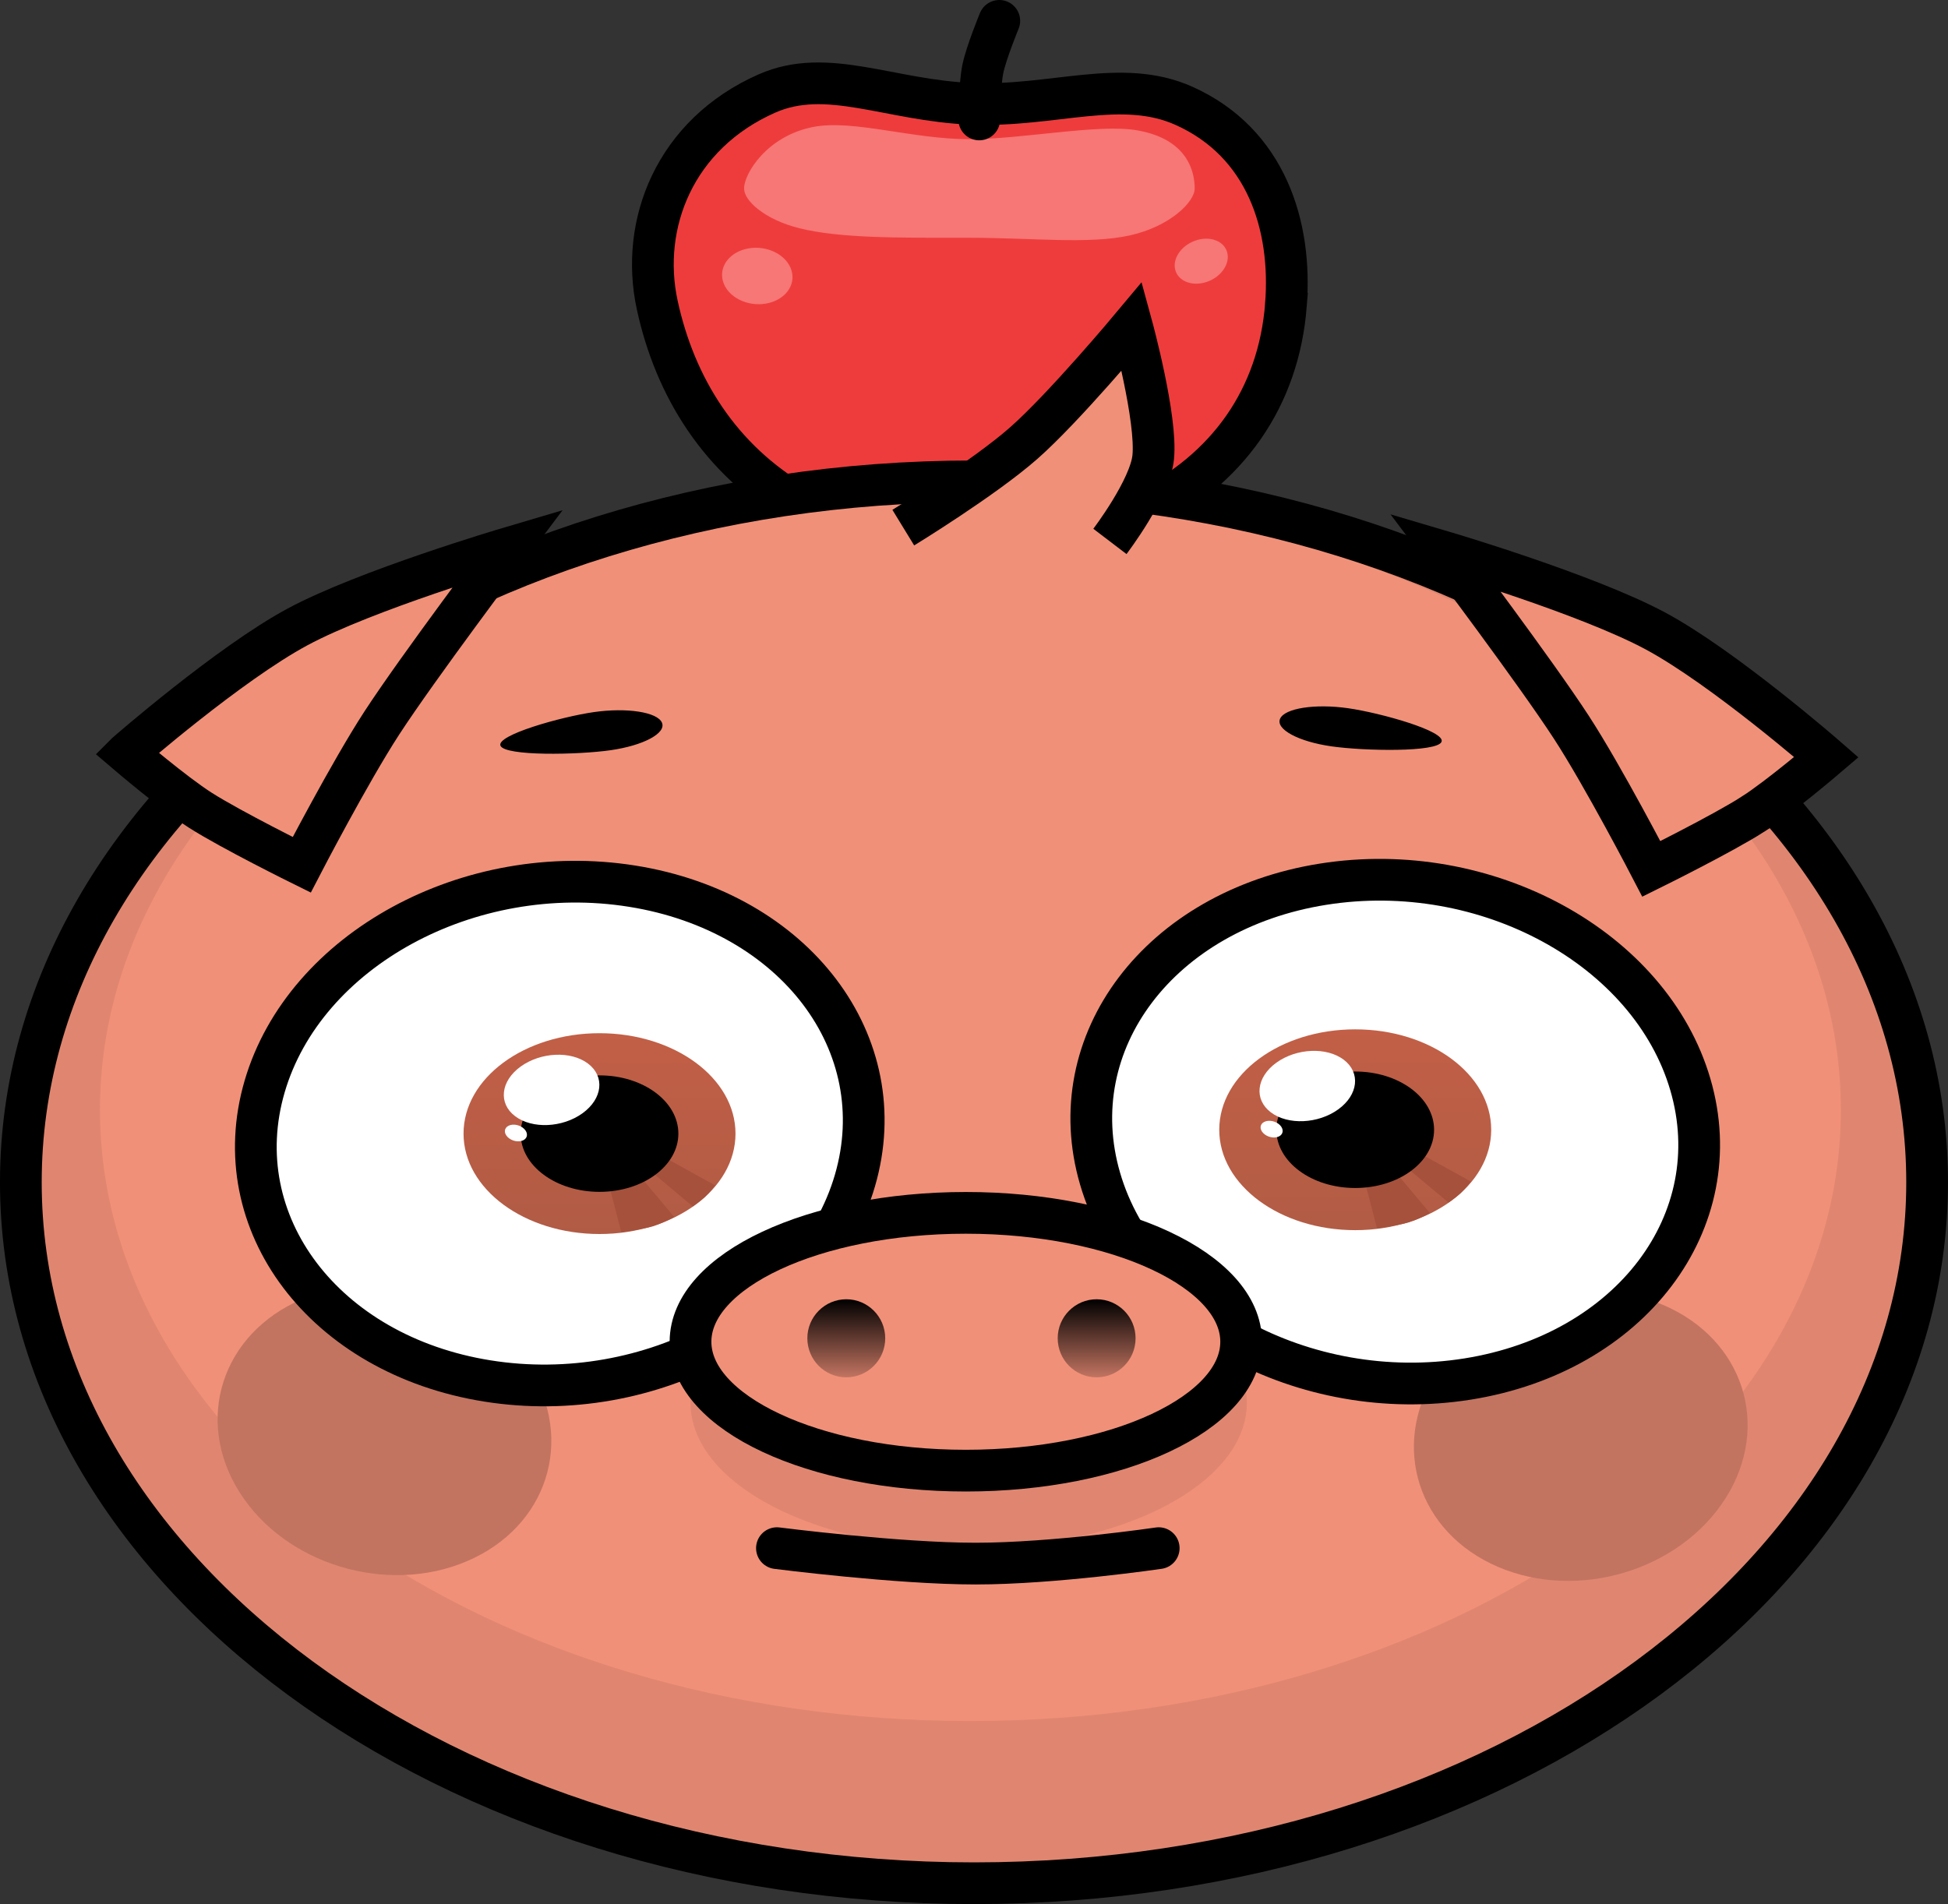 <svg version="1.1" xmlns="http://www.w3.org/2000/svg" xmlns:xlink="http://www.w3.org/1999/xlink" width="116.714" height="114.105" viewBox="0,0,116.714,114.105"><rect x="0" y="0" width="116.714" height="114.105" fill="#333333" stroke="none"/><defs><linearGradient x1="227.781" y1="138.343" x2="227.781" y2="150.378" gradientUnits="userSpaceOnUse" id="color-1"><stop offset="0" stop-color="#c25f46"/><stop offset="1" stop-color="#b15b45"/></linearGradient><linearGradient x1="273.059" y1="138.112" x2="273.059" y2="150.146" gradientUnits="userSpaceOnUse" id="color-2"><stop offset="0" stop-color="#c25f46"/><stop offset="1" stop-color="#b25c45"/></linearGradient><linearGradient x1="242.566" y1="154.287" x2="242.566" y2="158.965" gradientUnits="userSpaceOnUse" id="color-3"><stop offset="0" stop-color="#000000"/><stop offset="1" stop-color="#c27461"/></linearGradient><linearGradient x1="257.566" y1="154.287" x2="257.566" y2="158.965" gradientUnits="userSpaceOnUse" id="color-4"><stop offset="0" stop-color="#000000"/><stop offset="1" stop-color="#c27461"/></linearGradient></defs><g transform="translate(-191.861,-76.427)"><g data-paper-data="{&quot;isPaintingLayer&quot;:true}" fill-rule="nonzero" stroke-linejoin="miter" stroke-miterlimit="10" stroke-dasharray="" stroke-dashoffset="0" style="mix-blend-mode: normal"><g><path d="M268.908,94.713c-0.436,5.494 -3.433,9.871 -8.67,12.414c-2.775,1.348 -6.179,0.634 -10.164,0.634c-4.203,0 -7.626,0.529 -10.36,-1.049c-4.749,-2.741 -7.416,-7.134 -8.474,-12c-1.054,-4.848 1.045,-10.245 6.577,-12.685c3.604,-1.589 7.335,0.427 12.256,0.621c4.921,0.195 8.978,-1.558 12.724,0.12c4.932,2.209 6.486,7.191 6.109,11.944z" fill="#ee3c3c" stroke="#000000" stroke-width="2.5" stroke-linecap="butt"/><path d="M263.441,87.721c0,0.808 -1.483,2.279 -3.886,2.813c-2.448,0.543 -5.851,0.142 -9.614,0.142c-4.081,0 -7.739,0.047 -10.214,-0.579c-2.047,-0.518 -3.286,-1.636 -3.286,-2.375c0,-0.88 1.357,-3.147 4.146,-3.688c2.383,-0.463 5.919,0.734 9.354,0.734c3.206,0 7.751,-0.937 10.067,-0.529c3.07,0.542 3.433,2.553 3.433,3.483z" fill="#f77676" stroke="none" stroke-width="0" stroke-linecap="butt"/><path d="M239.279,92.617c0.286,0.914 -0.399,1.811 -1.529,2.004c-1.13,0.193 -2.278,-0.392 -2.563,-1.306c-0.286,-0.914 0.399,-1.811 1.529,-2.004c1.13,-0.193 2.278,0.392 2.563,1.306z" fill="#f77676" stroke="none" stroke-width="0" stroke-linecap="butt"/><path d="M265.17,92.581c-0.475,0.691 -1.459,1.026 -2.198,0.749c-0.739,-0.277 -0.952,-1.062 -0.476,-1.753c0.475,-0.691 1.46,-1.026 2.198,-0.749c0.739,0.277 0.952,1.062 0.476,1.753z" fill="#f77676" stroke="none" stroke-width="0" stroke-linecap="butt"/><path d="M250.533,83.585c0,0 0.011,-2.024 0.213,-3.019c0.198,-0.974 0.987,-2.889 0.987,-2.889" fill="none" stroke="#000000" stroke-width="2.5" stroke-linecap="round"/></g><g stroke-linecap="butt"><g stroke="#000000"><path d="M307.324,147.277c0,23.199 -25.568,42.005 -57.107,42.005c-31.539,0 -57.107,-18.806 -57.107,-42.005c0,-23.199 25.568,-42.005 57.107,-42.005c31.539,0 57.107,18.806 57.107,42.005z" fill="#e08670" stroke-width="0"/><path d="M302.154,142.937c0,20.227 -23.349,36.624 -52.151,36.624c-28.802,0 -52.151,-16.397 -52.151,-36.624c0,-20.227 23.349,-36.624 52.151,-36.624c28.802,0 52.151,16.397 52.151,36.624z" fill="#f19078" stroke-width="0"/><path d="M307.324,147.277c0,23.199 -25.568,42.005 -57.107,42.005c-31.539,0 -57.107,-18.806 -57.107,-42.005c0,-23.199 25.568,-42.005 57.107,-42.005c31.539,0 57.107,18.806 57.107,42.005z" fill="none" stroke-width="2.5"/></g><path d="M223.578,158.411c2.737,4.332 1.069,9.511 -3.725,11.567c-4.795,2.056 -10.901,0.21 -13.638,-4.122c-2.737,-4.332 -1.069,-9.511 3.725,-11.567c4.795,-2.056 10.901,-0.21 13.638,4.122z" fill="#c27461" stroke="none" stroke-width="0"/><path d="M291.529,154.636c4.795,2.056 6.463,7.234 3.725,11.567c-2.737,4.332 -8.844,6.178 -13.638,4.122c-4.795,-2.056 -6.463,-7.234 -3.725,-11.567c2.737,-4.332 8.844,-6.178 13.638,-4.122z" data-paper-data="{&quot;index&quot;:null}" fill="#c27461" stroke="none" stroke-width="0"/></g><path d="M243.083,147.178c-2.394,8.188 -12.252,13.563 -22.018,12.005c-9.766,-1.558 -15.742,-9.458 -13.348,-17.646c2.394,-8.188 12.252,-13.563 22.018,-12.005c9.766,1.558 15.742,9.458 13.348,17.646z" fill="#ffffff" stroke="#000000" stroke-width="2.5" stroke-linecap="butt"/><g stroke="none" stroke-linecap="butt"><g><path d="M219.634,144.36c0,-3.323 3.647,-6.017 8.147,-6.017c4.499,0 8.147,2.694 8.147,6.017c0,3.323 -3.648,6.017 -8.147,6.017c-4.499,0 -8.147,-2.694 -8.147,-6.017z" fill="url(#color-1)" stroke-width="0.5"/><path d="M229.089,150.276l-0.76,-2.919l1.866,-0.464l2.064,2.467c0,0 -0.848,0.467 -1.537,0.623c-0.675,0.152 -1.632,0.294 -1.632,0.294z" fill="#a6513c" stroke-width="0"/><path d="M233.371,148.723l-2.598,-2.171l1.014,-0.705l2.924,1.617c0,0 -0.343,0.438 -0.613,0.692c-0.27,0.254 -0.727,0.567 -0.727,0.567z" fill="#a6513c" stroke-width="0"/></g><path d="M223.056,144.36c0,-1.927 2.116,-3.49 4.725,-3.49c2.61,0 4.725,1.563 4.725,3.49c0,1.927 -2.116,3.49 -4.725,3.49c-2.61,0 -4.725,-1.563 -4.725,-3.49z" fill="#000000" stroke-width="0.5"/><path d="M226.763,143.14c-1.205,0.871 -3.012,0.951 -4.036,0.179c-1.024,-0.773 -0.877,-2.105 0.328,-2.977c1.205,-0.871 3.012,-0.951 4.036,-0.179c1.024,0.773 0.877,2.105 -0.328,2.977z" fill="#ffffff" stroke-width="0"/><path d="M223.268,144.079c0.242,0.241 0.217,0.546 -0.057,0.681c-0.274,0.135 -0.692,0.049 -0.934,-0.192c-0.242,-0.241 -0.217,-0.546 0.057,-0.681c0.274,-0.135 0.692,-0.049 0.934,0.192z" fill="#ffffff" stroke-width="0"/></g><path d="M271.121,129.416c9.766,-1.558 19.624,3.817 22.018,12.005c2.394,8.188 -3.582,16.089 -13.348,17.646c-9.766,1.558 -19.624,-3.817 -22.018,-12.005c-2.394,-8.188 3.582,-16.089 13.348,-17.646z" data-paper-data="{&quot;index&quot;:null}" fill="#ffffff" stroke="#000000" stroke-width="2.5" stroke-linecap="butt"/><g stroke="none" stroke-linecap="butt"><g><path d="M264.912,144.129c0,-3.323 3.648,-6.017 8.147,-6.017c4.499,0 8.147,2.694 8.147,6.017c0,3.323 -3.647,6.017 -8.147,6.017c-4.499,0 -8.147,-2.694 -8.147,-6.017z" fill="url(#color-2)" stroke-width="0.5"/><path d="M274.367,150.044l-0.76,-2.919l1.866,-0.464l2.064,2.467c0,0 -0.848,0.467 -1.537,0.623c-0.675,0.152 -1.632,0.294 -1.632,0.294z" fill="#a6513c" stroke-width="0"/><path d="M278.649,148.492l-2.598,-2.171l1.014,-0.705l2.924,1.617c0,0 -0.343,0.438 -0.613,0.692c-0.27,0.254 -0.727,0.567 -0.727,0.567z" fill="#a6513c" stroke-width="0"/></g><path d="M268.334,144.129c0,-1.927 2.116,-3.49 4.725,-3.49c2.61,0 4.725,1.563 4.725,3.49c0,1.927 -2.116,3.49 -4.725,3.49c-2.61,0 -4.725,-1.563 -4.725,-3.49z" fill="#000000" stroke-width="0.5"/><path d="M272.041,142.908c-1.205,0.871 -3.012,0.951 -4.036,0.179c-1.024,-0.773 -0.877,-2.105 0.328,-2.977c1.205,-0.871 3.012,-0.951 4.036,-0.179c1.024,0.773 0.877,2.105 -0.328,2.977z" fill="#ffffff" stroke-width="0"/><path d="M268.546,143.848c0.242,0.241 0.217,0.546 -0.057,0.681c-0.274,0.135 -0.692,0.049 -0.934,-0.192c-0.242,-0.241 -0.217,-0.546 0.057,-0.681c0.274,-0.135 0.692,-0.049 0.934,0.192z" fill="#ffffff" stroke-width="0"/></g><path d="M231.52,119.73c0.276,0.631 -1.1,1.371 -3.074,1.654c-1.974,0.283 -6.321,0.362 -6.598,-0.268c-0.276,-0.631 3.623,-1.733 5.597,-2.016c1.974,-0.283 3.798,-0.001 4.075,0.63z" fill="#000000" stroke="none" stroke-width="0" stroke-linecap="butt"/><path d="M272.632,118.868c1.974,0.283 5.874,1.385 5.597,2.016c-0.276,0.631 -4.624,0.551 -6.598,0.268c-1.974,-0.283 -3.35,-1.023 -3.074,-1.654c0.276,-0.631 2.1,-0.913 4.075,-0.63z" data-paper-data="{&quot;index&quot;:null}" fill="#000000" stroke="none" stroke-width="0" stroke-linecap="butt"/><path d="M245.981,108.046c0,0 4.8,-2.937 7.218,-5.066c2.418,-2.129 6.482,-6.997 6.482,-6.997c0,0 1.511,5.531 1.274,7.849c-0.194,1.892 -2.594,5.04 -2.594,5.04" fill="#f19078" stroke="#000000" stroke-width="2.5" stroke-linecap="butt"/><path d="M199.45,121.555c0,0 6.143,-5.358 10.239,-7.56c4.096,-2.202 12.601,-4.718 12.601,-4.718c0,0 -5.39,7.154 -7.552,10.476c-1.927,2.961 -4.798,8.498 -4.798,8.498c0,0 -4.22,-2.086 -6.077,-3.271c-1.602,-1.023 -4.413,-3.425 -4.413,-3.425z" fill="#f19078" stroke="#000000" stroke-width="2.5" stroke-linecap="butt"/><path d="M296.877,125.226c-1.857,1.185 -6.077,3.271 -6.077,3.271c0,0 -2.871,-5.537 -4.798,-8.498c-2.162,-3.322 -7.552,-10.476 -7.552,-10.476c0,0 8.505,2.516 12.601,4.718c4.096,2.202 10.239,7.56 10.239,7.56c0,0 -2.811,2.402 -4.413,3.425z" data-paper-data="{&quot;index&quot;:null}" fill="#f19078" stroke="#000000" stroke-width="2.5" stroke-linecap="butt"/><path d="M266.566,160.498c0,4.827 -7.462,8.74 -16.667,8.74c-9.205,0 -16.667,-3.913 -16.667,-8.74c0,-4.827 7.462,-8.74 16.667,-8.74c9.205,0 16.667,3.913 16.667,8.74z" fill="#e08670" stroke="none" stroke-width="0" stroke-linecap="butt"/><path d="M266.225,156.833c0,4.266 -7.386,7.724 -16.496,7.724c-9.111,0 -16.496,-3.458 -16.496,-7.724c0,-4.266 7.386,-7.724 16.496,-7.724c9.111,0 16.496,3.458 16.496,7.724z" fill="#f19078" stroke="#000000" stroke-width="2.5" stroke-linecap="butt"/><path d="M244.899,156.626c0,1.292 -1.045,2.339 -2.333,2.339c-1.289,0 -2.333,-1.047 -2.333,-2.339c0,-1.292 1.045,-2.339 2.333,-2.339c1.289,0 2.333,1.047 2.333,2.339z" fill="url(#color-3)" stroke="none" stroke-width="0" stroke-linecap="butt"/><path d="M259.899,156.626c0,1.292 -1.045,2.339 -2.333,2.339c-1.289,0 -2.333,-1.047 -2.333,-2.339c0,-1.292 1.045,-2.339 2.333,-2.339c1.289,0 2.333,1.047 2.333,2.339z" fill="url(#color-4)" stroke="none" stroke-width="0" stroke-linecap="butt"/><path d="M261.285,169.202c0,0 -6.294,0.926 -10.967,0.926c-4.673,0 -11.907,-0.926 -11.907,-0.926" fill="none" stroke="#000000" stroke-width="2.5" stroke-linecap="round"/></g></g></svg>
